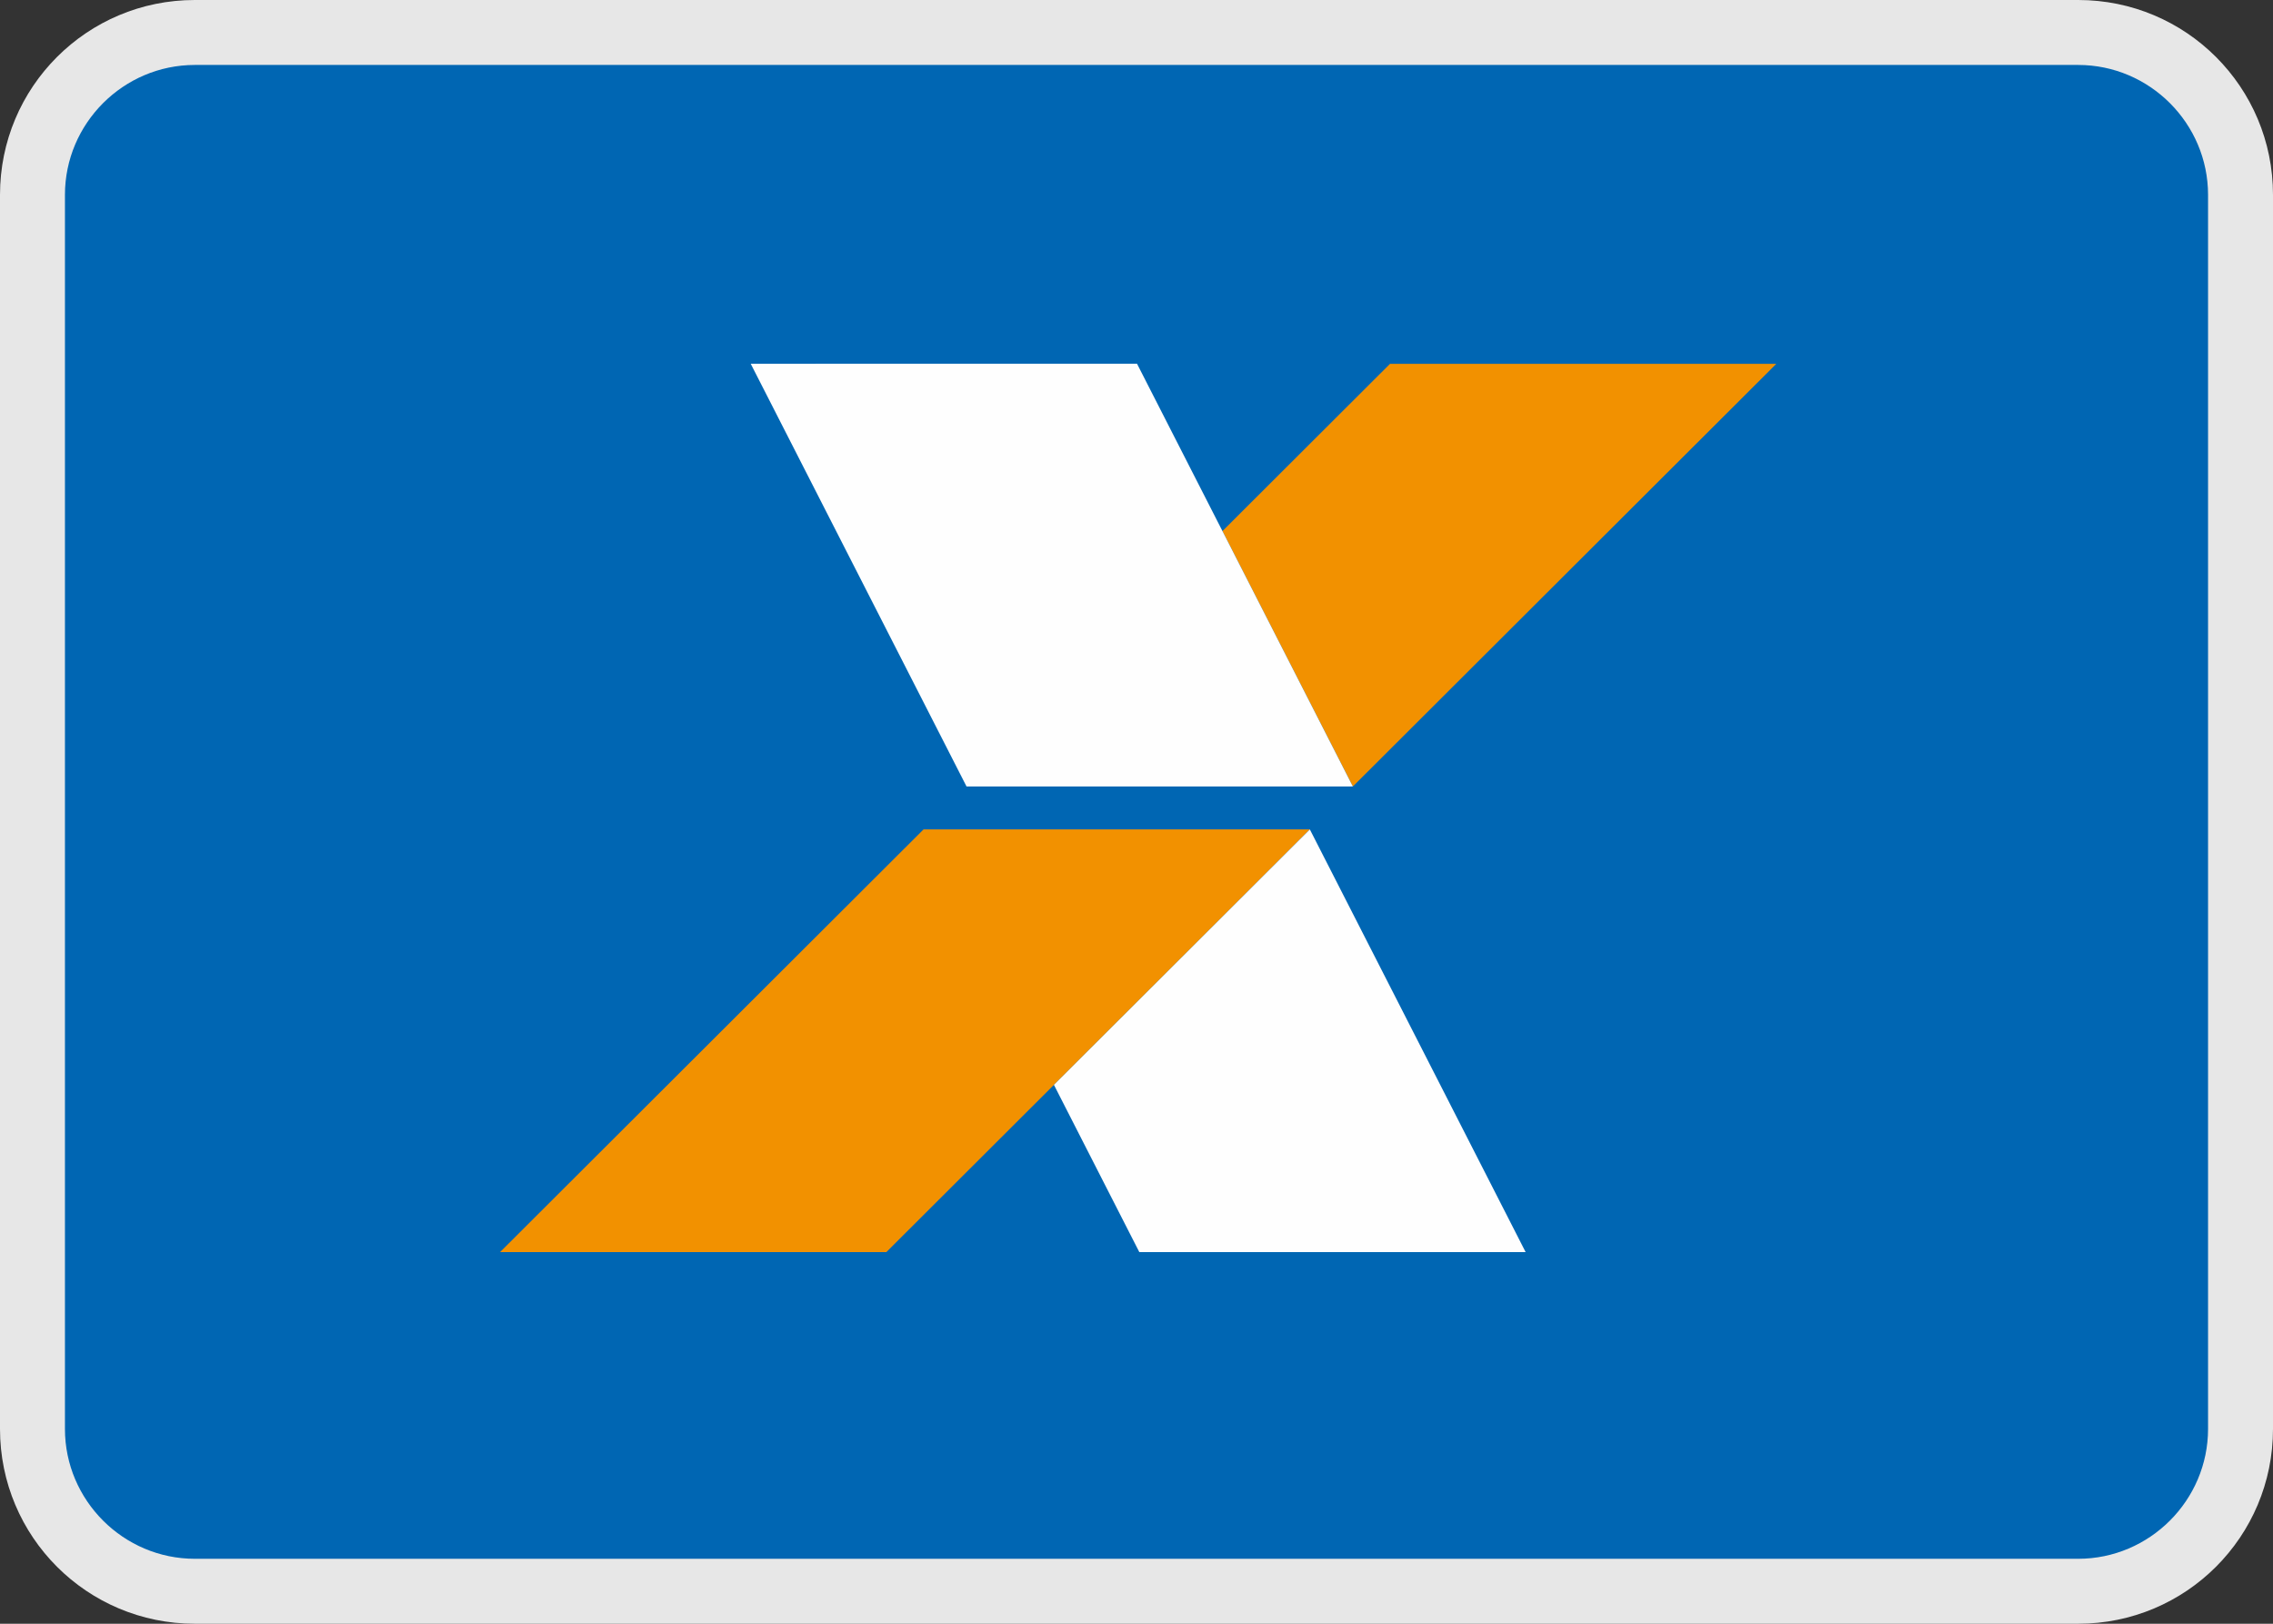 <svg width="350" height="250" viewBox="0 0 350 250" xmlns="http://www.w3.org/2000/svg">
  <rect x="0" y="0" width="350" height="250" fill="#333333" stroke="none"/>
  <g fill="none" fill-rule="evenodd">
    <g fill-rule="nonzero">
      <path d="M315.857 5H34.143C18.017 5 5 17.864 5 33.8v182.4C5 232.136 18.017 245 34.143 245h281.714C331.983 245 345 232.136 345 216.2V33.8C345 17.864 331.983 5 315.857 5z" fill="#0066B3"/>
      <path d="M320 10c11 0 20 9 20 20v190c0 11-9 20-20 20H30c-11 0-20-9-20-20V30c0-11 9-20 20-20h290zm0-10H30C13.4 0 0 13.4 0 30v190c0 16.6 13.4 30 30 30h290c16.6 0 30-13.4 30-30V30c0-16.6-13.4-30-30-30z" fill="#E7E7E7"/>
    </g>
    <path fill="#F29100" d="M142.207 127.7L77 192.777h59.487l65.205-65.077zM214.036 56.018l-25.801 25.75 20.08 39.323 65.205-65.073z"/>
    <path fill="#FEFEFE" d="M160.207 56l-44.61.006 33.232 65.085h59.486l-33.236-65.09zM162.286 167.029l13.146 25.749h59.485l-33.225-65.075z"/>
  </g>
</svg>
